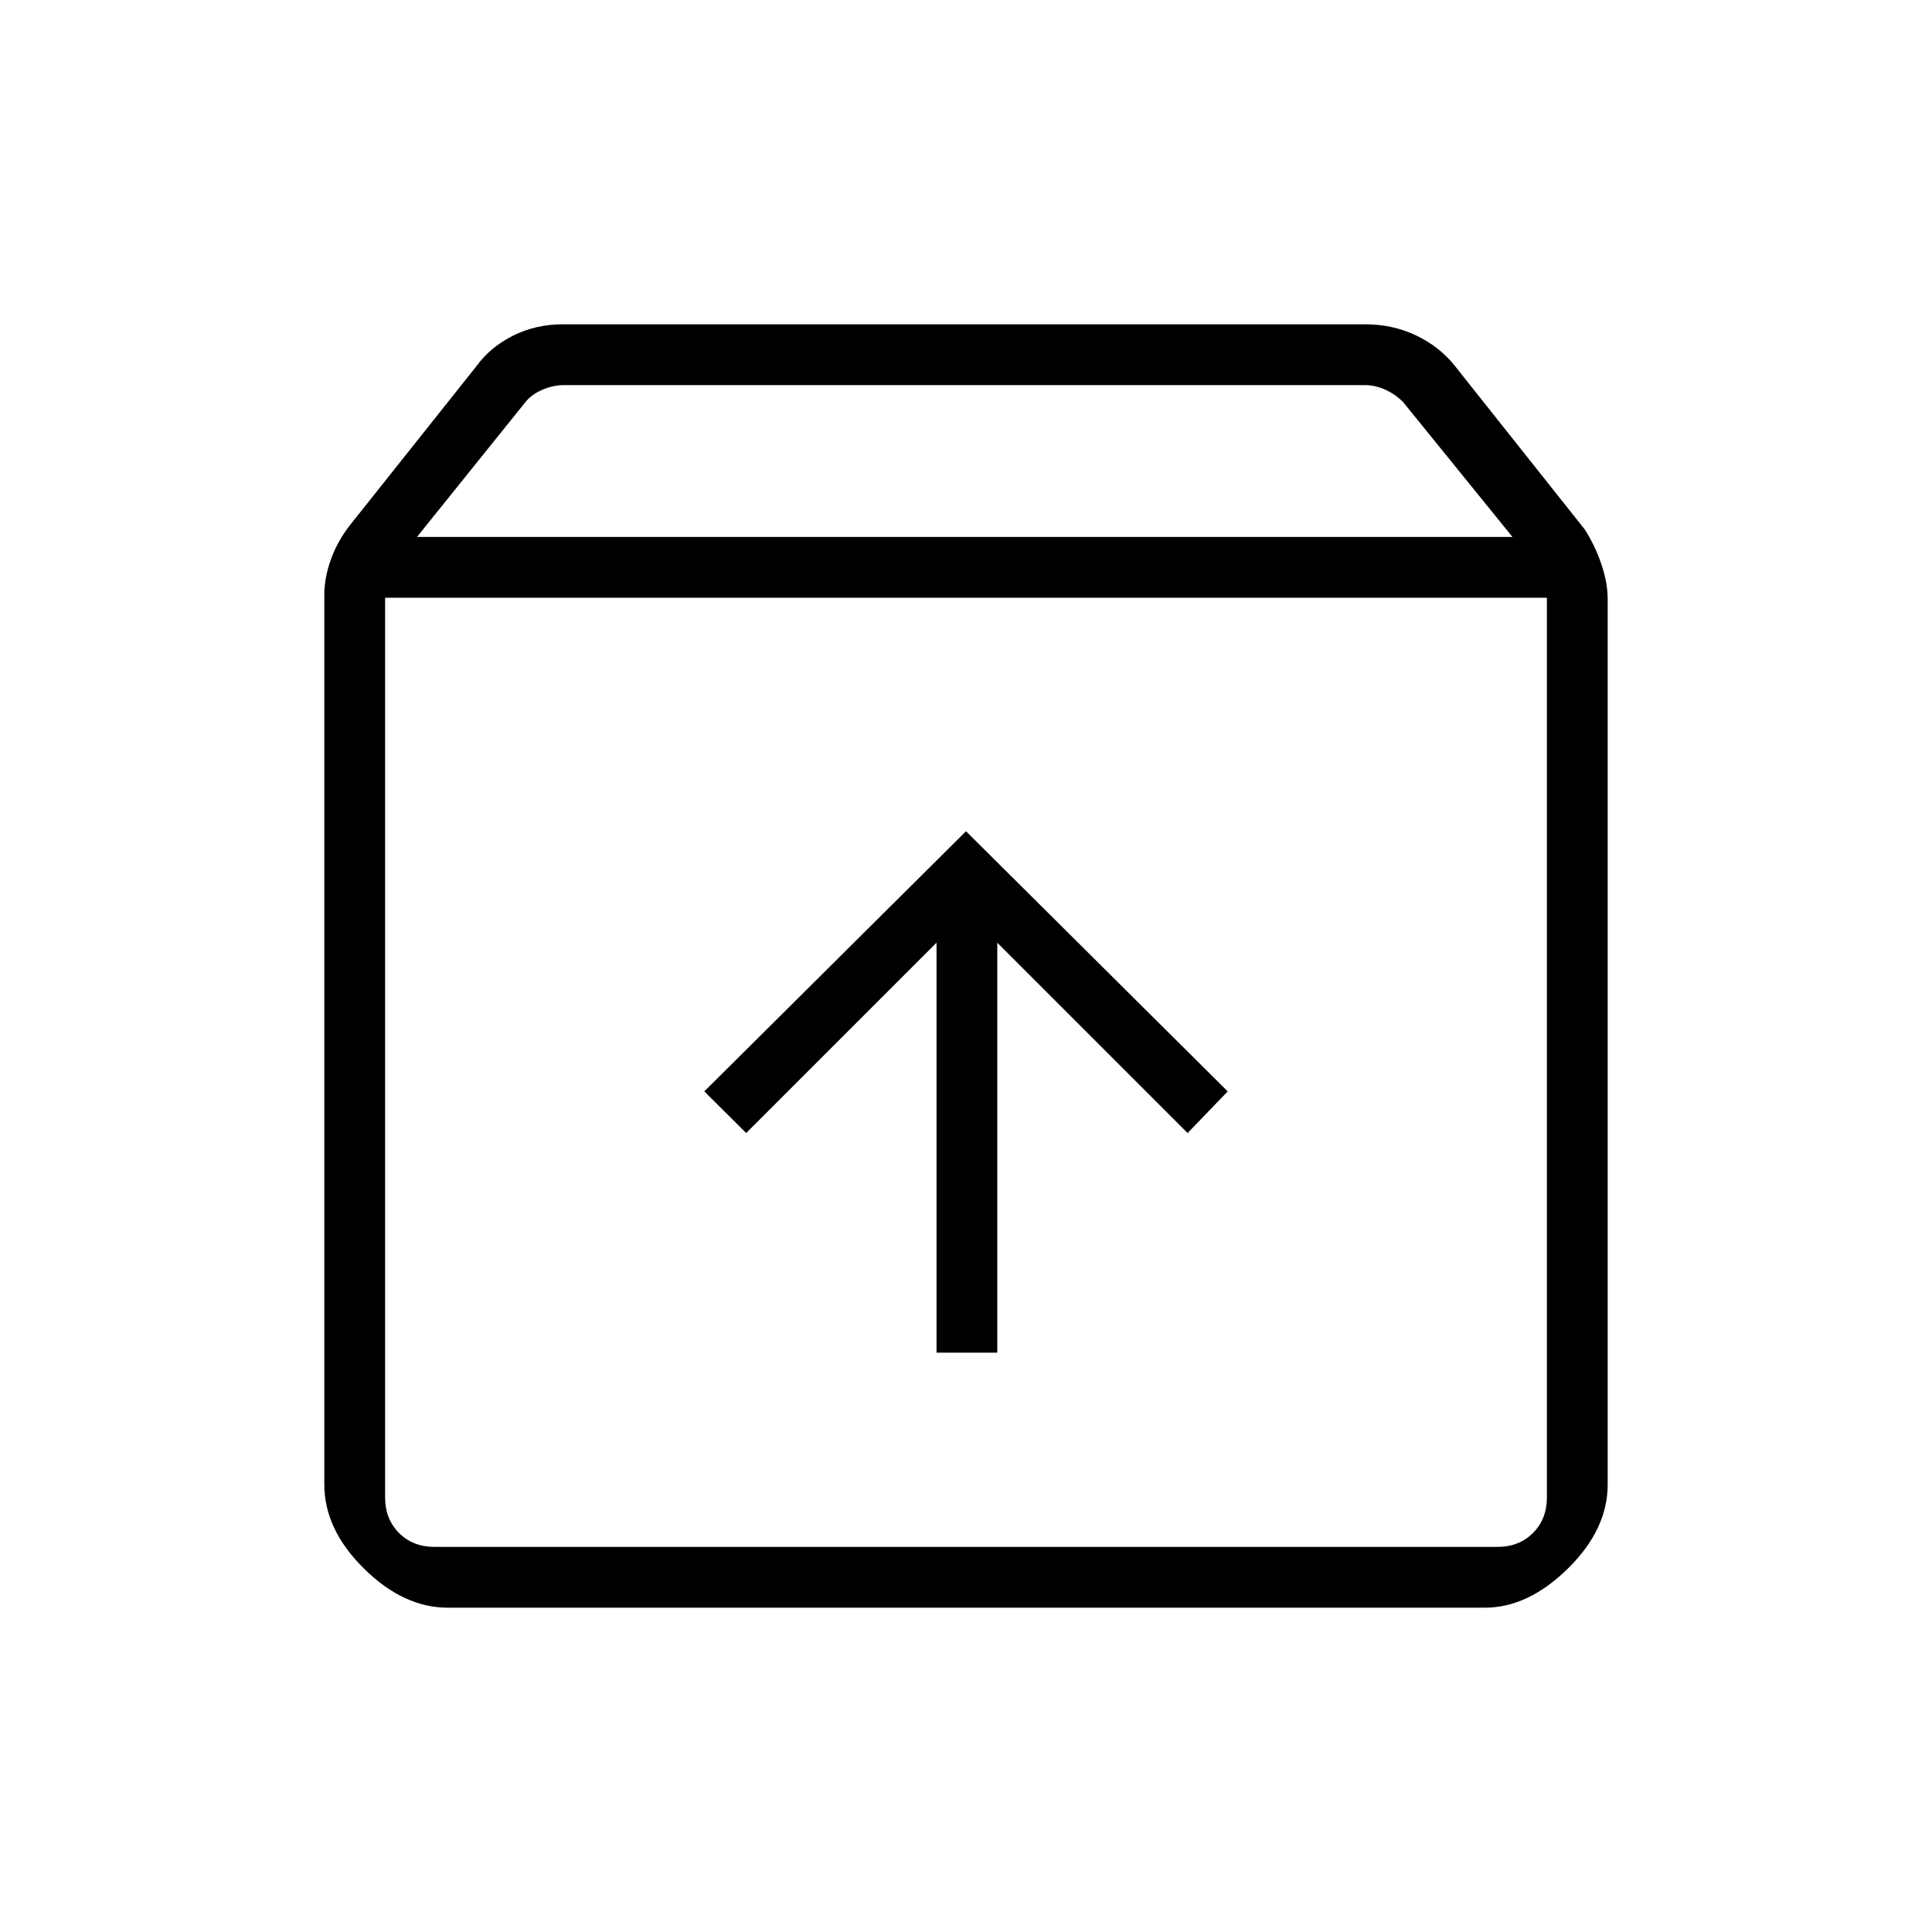 <svg xmlns="http://www.w3.org/2000/svg" height="48" viewBox="0 -960 960 960" width="48"><path d="M480-546.96 349.96-417.69 370.77-397l94.58-94.58v203.7h30.19v-203.7L590.12-397l19.92-20.69L480-546.96ZM191.35-663v447.04q0 10.77 6.92 17.69 6.92 6.92 17.69 6.92h528.08q10.77 0 17.69-6.92 6.92-6.92 6.92-17.69V-663h-577.3Zm31.11 501.85q-21.94 0-41.62-19.45-19.69-19.45-19.69-41.75v-442.11q0-8.43 3.2-17.36 3.19-8.93 9.07-16.64l63.36-79.65q6.8-9.39 18.08-15.06 11.28-5.68 24.81-5.68h398.89q13.53 0 25.2 5.58 11.66 5.58 19.28 15.23l64.42 81.12q5 7.78 8.19 17.07 3.2 9.29 3.2 17.7v439.79q0 22.34-19.78 41.77-19.77 19.44-41.28 19.44H222.46Zm-15.27-532.04h544.35l-54.32-67q-3.84-3.85-8.84-6.16-5-2.3-10.39-2.3H280.3q-5.39 0-10.77 2.3-5.38 2.31-8.46 6.16l-53.88 67ZM480-427.62Z"/></svg>